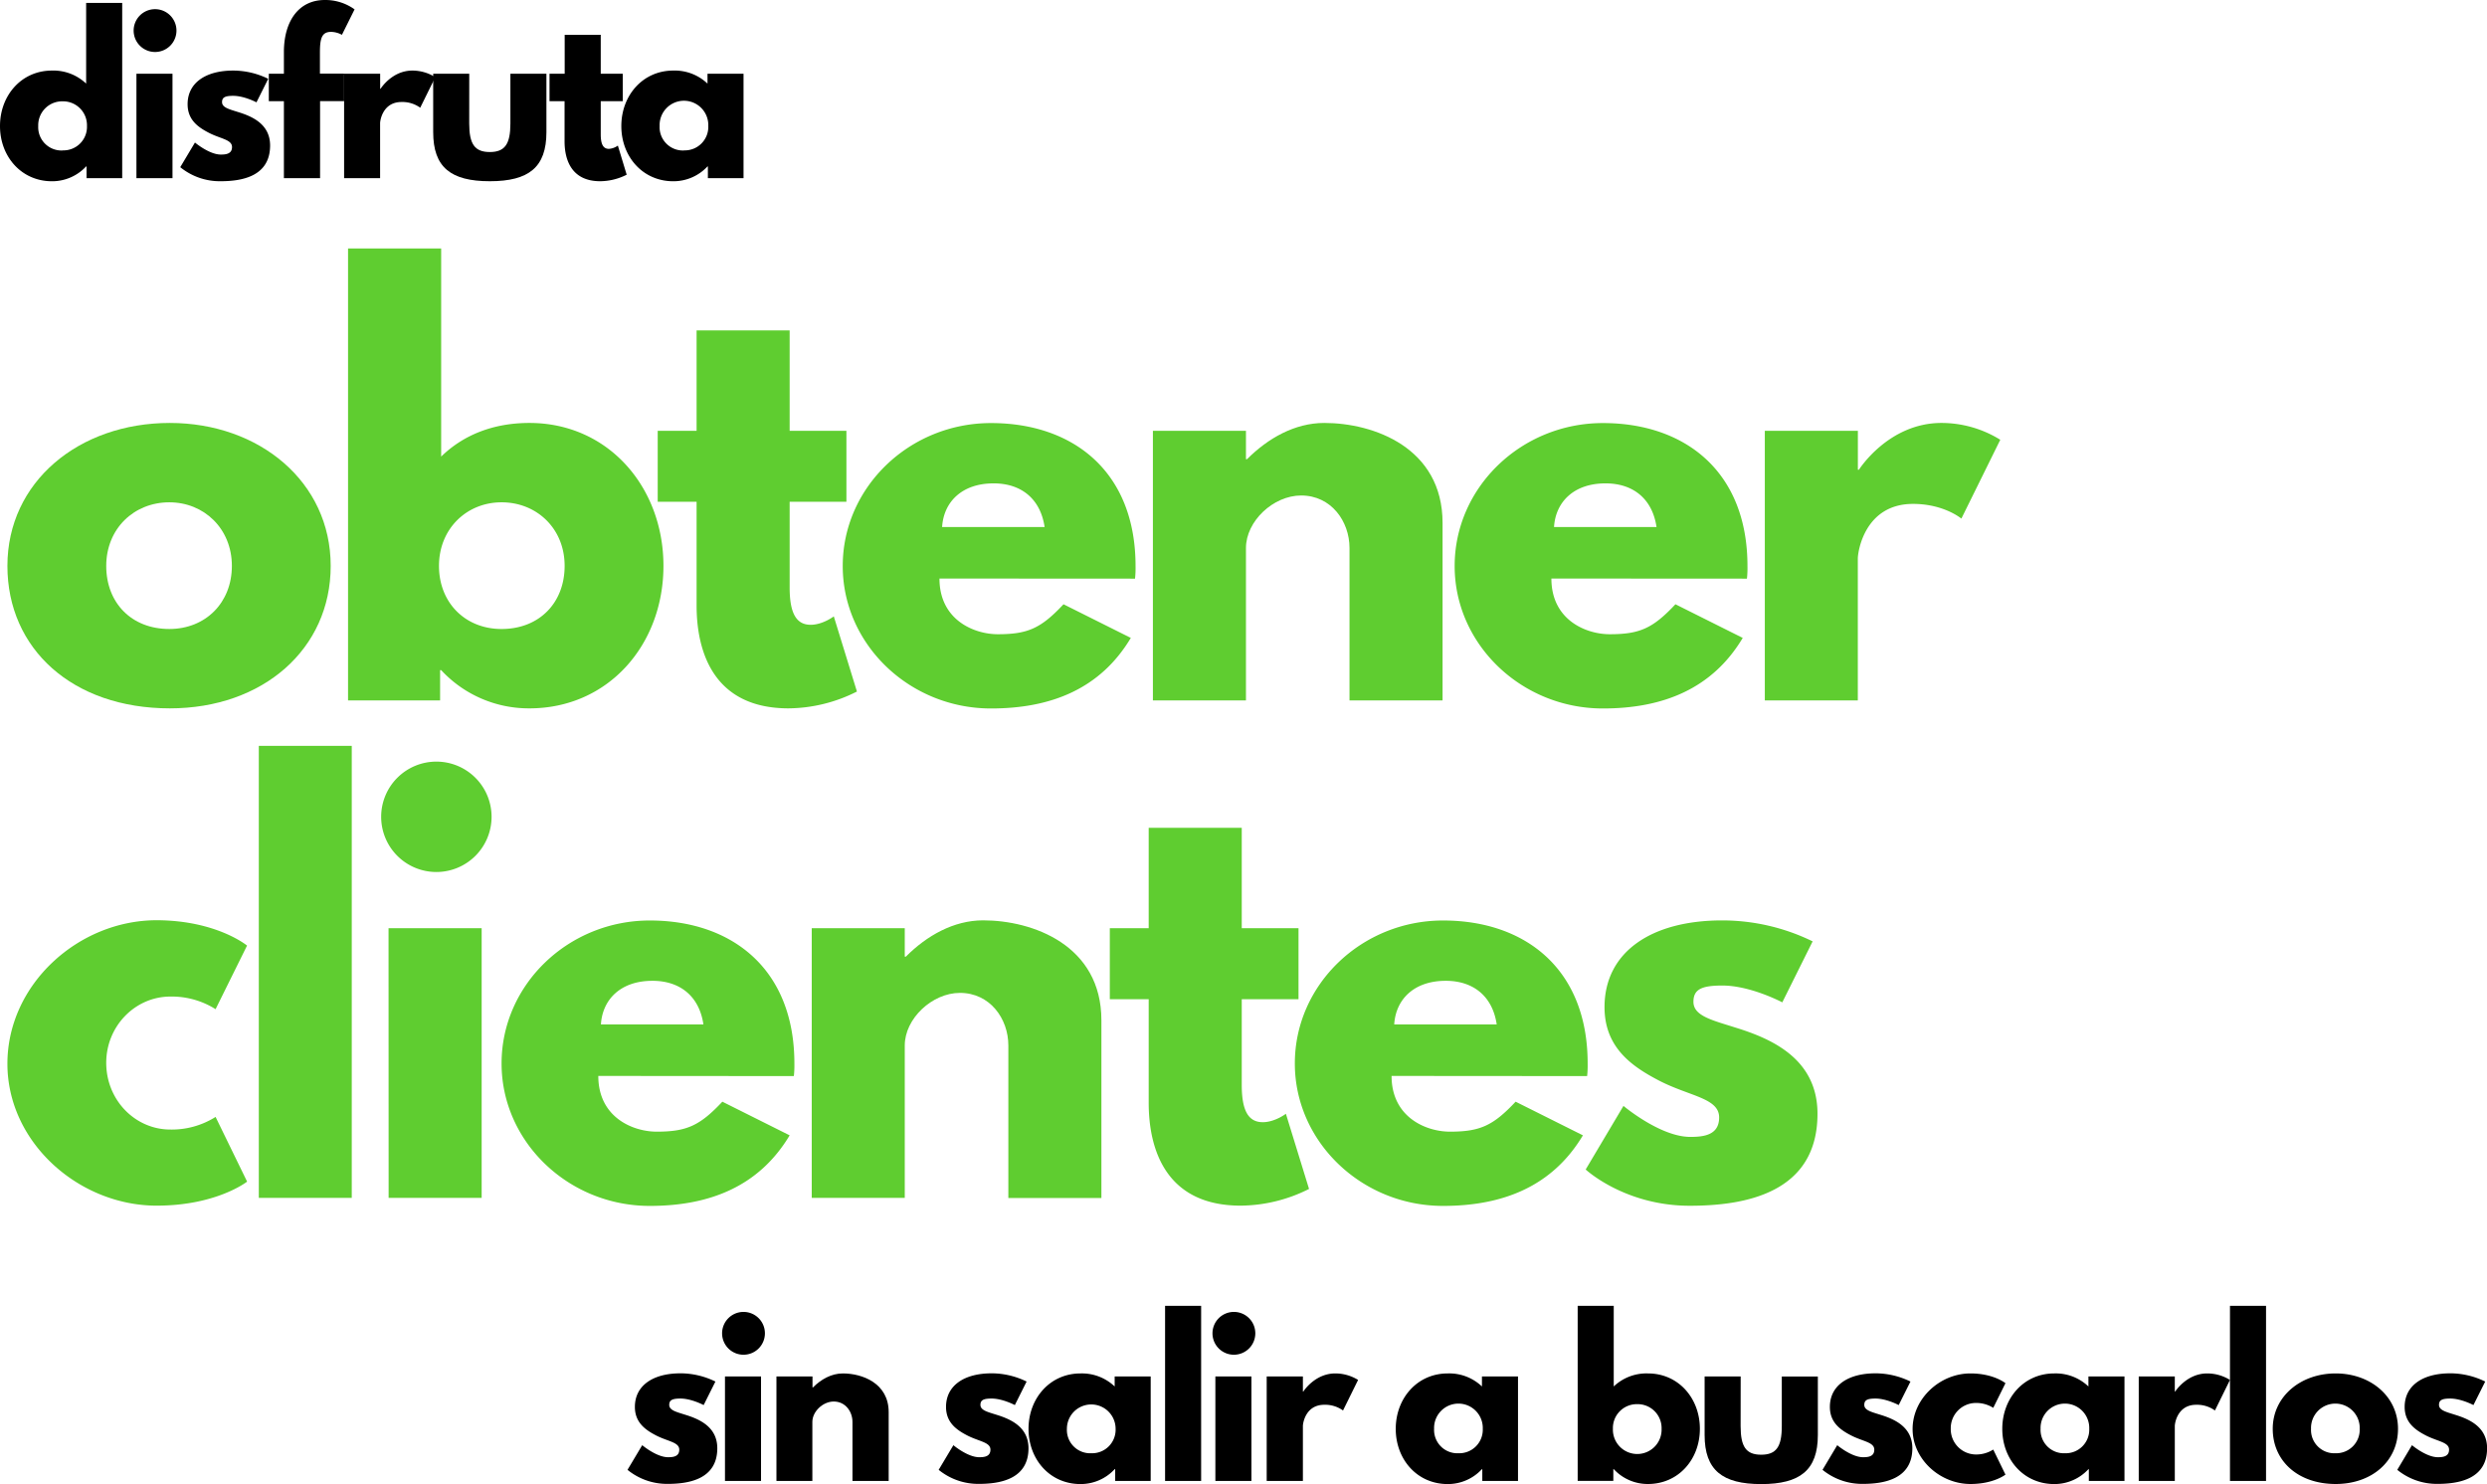 <svg xmlns="http://www.w3.org/2000/svg" width="845.61" height="504.66" viewBox="0 0 845.61 504.66"><defs><style>.cls-1{fill:#5fcd30;}</style></defs><title>disfruta-obtener-clientes-sin-buscarlos_2</title><g id="Capa_2" data-name="Capa 2"><g id="Capa_1-2" data-name="Capa 1"><path d="M17.66,24a16.15,16.15,0,0,1,11.63,4.43V1H41.55V60.59H29.43v-4h-.14a15.75,15.75,0,0,1-11.63,5.05C7.27,61.63,0,53.25,0,42.86S7.27,24,17.66,24Zm3.67,27.14a8,8,0,0,0,8.24-8.31,8.12,8.12,0,0,0-8.24-8.37A8.13,8.13,0,0,0,13,42.86,7.92,7.92,0,0,0,21.33,51.17Z"/><path d="M60,10.39A7.28,7.28,0,1,1,52.7,3.12,7.28,7.28,0,0,1,60,10.39ZM46.39,60.59H58.65V25.07H46.39Z"/><path d="M91.2,26.8l-4,8s-4.16-2.21-7.9-2.21c-2.7,0-3.8.48-3.8,2.14,0,1.87,2.49,2.43,5.54,3.4,4.7,1.45,10.8,4.08,10.8,11.35C91.82,60,82.26,61.63,75,61.63a21.24,21.24,0,0,1-13.71-4.78l5-8.38s4.84,4.09,8.79,4.09c1.73,0,3.81-.21,3.81-2.56,0-2.56-3.88-2.77-7.89-4.85-3.61-1.87-7.21-4.36-7.21-9.7C63.77,28.18,69.94,24,79.28,24A27.16,27.16,0,0,1,91.2,26.8Z"/><path d="M96.53,17.52C96.6,7.13,101.58,0,110.45,0a17,17,0,0,1,10.11,3.19l-4.3,8.65a8.1,8.1,0,0,0-3.67-1c-3.12,0-3.81,2.08-3.81,7v7.2H117v9.35h-8.17V60.59H96.53V34.42H91.4V25.07h5.13Z"/><path d="M117,25.07h12.26v5.12h.14S133.23,24,140.22,24A14.67,14.67,0,0,1,148,26.25l-5.12,10.38a10.32,10.32,0,0,0-6.37-1.94c-6.37,0-7.27,6.3-7.27,7.2v18.7H117Z"/><path d="M159.54,42c0,7,1.87,9.7,7,9.7s7-2.7,7-9.7V25.07h12.25V44.94c0,11.91-5.95,16.69-19.25,16.69s-19.25-4.78-19.25-16.69V25.07h12.26Z"/><path d="M192,11.84h12.26V25.07h7.48v9.35h-7.48V45.7c0,3.33.83,4.92,2.77,4.92a5.82,5.82,0,0,0,3.05-1.11l3,9.9a20.21,20.21,0,0,1-9,2.22c-9.76,0-12.12-7.27-12.12-13.57V34.42h-5.12V25.07H192Z"/><path d="M228.92,24a16.17,16.17,0,0,1,11.64,4.43V25.07h12.25V60.59H240.69v-4h-.13a15.79,15.79,0,0,1-11.64,5.05c-10.39,0-17.66-8.38-17.66-18.77S218.53,24,228.92,24Zm3.67,27.14a8,8,0,0,0,8.24-8.31,8.28,8.28,0,1,0-16.55,0A7.93,7.93,0,0,0,232.59,51.17Z"/><path class="cls-1" d="M57.75,143.83c30.38,0,54.69,20,54.69,48.62,0,28.24-23,48.44-54.69,48.44-33.07,0-55.23-20.2-55.23-48.44C2.52,163.85,26.83,143.83,57.75,143.83Zm-.18,70.07c12.33,0,21.27-8.94,21.27-21.45,0-12.69-9.47-21.63-21.27-21.63-12,0-21.45,8.94-21.45,21.63C36.12,205,44.7,213.9,57.57,213.9Z"/><path class="cls-1" d="M180,240.89a40.61,40.61,0,0,1-30-13h-.36V238.2H118.34V84.49H150v70.78c7.51-7.33,17.7-11.44,30-11.44,26.81,0,45.58,21.81,45.58,48.62S206.82,240.89,180,240.89Zm-9.47-70.07c-11.8,0-21.27,8.94-21.27,21.63,0,12.51,8.93,21.45,21.27,21.45,12.87,0,21.45-8.94,21.45-21.45C192,179.76,182.51,170.82,170.54,170.82Z"/><path class="cls-1" d="M236.85,112.37h31.64v34.14h19.3v24.13h-19.3v29.14c0,8.58,2.15,12.69,7.15,12.69,4.11,0,7.86-2.86,7.86-2.86l7.87,25.56a52.37,52.37,0,0,1-23.24,5.72c-25.2,0-31.28-18.77-31.28-35V170.64H223.63V146.51h13.22Z"/><path class="cls-1" d="M319.43,196.74c0,14.12,11.8,18.94,19.84,18.94,10.19,0,14.66-2,22.34-10.19l22.88,11.44c-10.36,17.34-27.16,24-47.54,24-27.71,0-50.41-21.81-50.41-48.44,0-26.81,22.7-48.62,50.41-48.62,27.88,0,49.15,16.44,49.15,48.62a32.88,32.88,0,0,1-.18,4.29Zm35.75-17.52c-1.43-9.65-8-14.84-17.34-14.84-10.9,0-17,6.44-17.51,14.84Z"/><path class="cls-1" d="M392,146.51h31.64v9.65H424c7.15-7.15,16.26-12.33,26.27-12.33,16.8,0,40.22,8.4,40.22,34V238.2H458.85V186.37c0-9.12-6.25-17.87-16.44-17.87-9.48,0-18.77,8.75-18.77,17.87V238.2H392Z"/><path class="cls-1" d="M527.49,196.74c0,14.12,11.8,18.94,19.84,18.94,10.19,0,14.66-2,22.34-10.19l22.88,11.44c-10.36,17.34-27.16,24-47.54,24-27.71,0-50.41-21.81-50.41-48.44,0-26.81,22.7-48.62,50.41-48.62,27.88,0,49.15,16.44,49.15,48.62a32.88,32.88,0,0,1-.18,4.29Zm35.75-17.52c-1.43-9.65-8-14.84-17.34-14.84-10.9,0-17,6.44-17.51,14.84Z"/><path class="cls-1" d="M600.06,146.51H631.7v13.23h.36s10-15.91,28.06-15.91a38,38,0,0,1,20,5.72l-13.23,26.81s-5.9-5-16.44-5c-16.45,0-18.77,16.26-18.77,18.58V238.2H600.06Z"/><path class="cls-1" d="M36.12,361.42c0,12.69,9.83,22.7,21.81,22.7a27.9,27.9,0,0,0,15.37-4.29l10.72,22S73.66,410,53.28,410c-26.45,0-50.76-21.45-50.76-48.26,0-27,24.13-48.8,50.76-48.8C73.66,313,84,321.56,84,321.56L73.3,343.19a27.9,27.9,0,0,0-15.37-4.29C46,338.9,36.12,348.91,36.12,361.42Z"/><path class="cls-1" d="M88,253.64H119.6V407.36H88Z"/><path class="cls-1" d="M167.14,277.77A18.77,18.77,0,1,1,148.37,259,18.77,18.77,0,0,1,167.14,277.77Zm-35,129.59h31.63v-91.7H132.11Z"/><path class="cls-1" d="M203.43,365.89c0,14.12,11.79,18.95,19.84,18.95,10.18,0,14.65-2,22.34-10.19l22.88,11.44c-10.37,17.34-27.17,24-47.55,24-27.7,0-50.4-21.81-50.4-48.44,0-26.81,22.7-48.62,50.4-48.62,27.89,0,49.16,16.45,49.16,48.62a32.8,32.8,0,0,1-.18,4.29Zm35.74-17.52c-1.43-9.65-8-14.83-17.33-14.83-10.91,0-17,6.43-17.52,14.83Z"/><path class="cls-1" d="M276,315.66h31.63v9.66H308c7.15-7.15,16.27-12.34,26.28-12.34,16.8,0,40.21,8.4,40.21,34v60.42H342.85V355.52c0-9.11-6.26-17.87-16.45-17.87-9.47,0-18.77,8.76-18.77,17.87v51.84H276Z"/><path class="cls-1" d="M390.57,281.52h31.64v34.14h19.3v24.13h-19.3v29.14c0,8.58,2.14,12.69,7.15,12.69,4.11,0,7.86-2.86,7.86-2.86l7.87,25.56A52.37,52.37,0,0,1,421.85,410c-25.2,0-31.28-18.77-31.28-35V339.79H377.35V315.66h13.22Z"/><path class="cls-1" d="M473.15,365.89c0,14.12,11.8,18.95,19.84,18.95,10.19,0,14.66-2,22.34-10.19l22.88,11.44c-10.36,17.34-27.16,24-47.54,24-27.71,0-50.41-21.81-50.41-48.44,0-26.81,22.7-48.62,50.41-48.62,27.88,0,49.15,16.45,49.15,48.62a32.8,32.8,0,0,1-.18,4.29Zm35.75-17.52c-1.43-9.65-8-14.83-17.34-14.83-10.9,0-17,6.43-17.51,14.83Z"/><path class="cls-1" d="M616.32,320.13,606,340.87s-10.73-5.72-20.38-5.72c-7,0-9.83,1.25-9.83,5.54,0,4.82,6.44,6.25,14.3,8.76,12.16,3.75,27.88,10.54,27.88,29.31,0,27-24.66,31.28-43.43,31.28-22.16,0-35.39-12.33-35.39-12.33L552,376.08s12.51,10.54,22.7,10.54c4.47,0,9.83-.53,9.83-6.61,0-6.61-10-7.15-20.38-12.51-9.29-4.83-18.59-11.26-18.59-25,0-18.77,15.91-29.5,40-29.5A70,70,0,0,1,616.32,320.13Z"/><path d="M243.25,469.82l-4,8s-4.15-2.22-7.89-2.22c-2.7,0-3.81.49-3.81,2.15,0,1.87,2.49,2.42,5.54,3.39,4.71,1.46,10.8,4.09,10.8,11.36,0,10.45-9.55,12.12-16.82,12.12a21.24,21.24,0,0,1-13.71-4.78l5-8.38s4.85,4.09,8.8,4.09c1.73,0,3.8-.21,3.8-2.57,0-2.56-3.87-2.77-7.89-4.84-3.6-1.87-7.2-4.37-7.2-9.7,0-7.27,6.16-11.42,15.51-11.42A27.17,27.17,0,0,1,243.25,469.82Z"/><path d="M260.08,453.41a7.28,7.28,0,1,1-7.28-7.27A7.27,7.27,0,0,1,260.08,453.41ZM246.5,503.62h12.26V468.09H246.5Z"/><path d="M264,468.09h12.26v3.74h.14c2.77-2.77,6.3-4.77,10.18-4.77,6.51,0,15.58,3.25,15.58,13.15v23.41H289.85V483.54c0-3.53-2.42-6.93-6.37-6.93-3.67,0-7.27,3.4-7.27,6.93v20.08H264Z"/><path d="M349.06,469.82l-4,8s-4.16-2.22-7.89-2.22c-2.71,0-3.81.49-3.81,2.15,0,1.87,2.49,2.42,5.54,3.39,4.7,1.46,10.8,4.09,10.8,11.36,0,10.45-9.56,12.12-16.83,12.12a21.24,21.24,0,0,1-13.71-4.78l5-8.38s4.84,4.09,8.79,4.09c1.73,0,3.81-.21,3.81-2.57,0-2.56-3.88-2.77-7.89-4.84-3.61-1.87-7.21-4.37-7.21-9.7,0-7.27,6.17-11.42,15.52-11.42A27.22,27.22,0,0,1,349.06,469.82Z"/><path d="M367.41,467.06A16.16,16.16,0,0,1,379,471.49v-3.4h12.25v35.53H379.18v-4H379a15.73,15.73,0,0,1-11.63,5.06c-10.39,0-17.66-8.38-17.66-18.77S357,467.06,367.41,467.06Zm3.66,27.14a8,8,0,0,0,8.25-8.31,8.28,8.28,0,1,0-16.56,0A7.93,7.93,0,0,0,371.07,494.2Z"/><path d="M396.14,444.07H408.4v59.55H396.14Z"/><path d="M426.82,453.41a7.28,7.28,0,1,1-7.27-7.27A7.27,7.27,0,0,1,426.82,453.41Zm-13.58,50.21H425.5V468.09H413.24Z"/><path d="M430.69,468.09H443v5.13h.14s3.88-6.16,10.87-6.16a14.77,14.77,0,0,1,7.76,2.21l-5.13,10.39a10.32,10.32,0,0,0-6.37-1.94c-6.37,0-7.27,6.3-7.27,7.2v18.7H430.69Z"/><path d="M492.25,467.06a16.13,16.13,0,0,1,11.63,4.43v-3.4h12.26v35.53H504v-4h-.14a15.72,15.72,0,0,1-11.63,5.06c-10.39,0-17.66-8.38-17.66-18.77S481.86,467.06,492.25,467.06Zm3.67,27.14a8,8,0,0,0,8.24-8.31,8.28,8.28,0,1,0-16.55,0A7.93,7.93,0,0,0,495.92,494.2Z"/><path d="M560.32,504.66a15.72,15.72,0,0,1-11.63-5.06h-.14v4H536.43V444.07h12.26v27.42a16.13,16.13,0,0,1,11.63-4.43c10.39,0,17.66,8.44,17.66,18.83S570.71,504.66,560.32,504.66Zm-3.67-27.15a8.12,8.12,0,0,0-8.24,8.38,8.28,8.28,0,1,0,16.55,0A8.14,8.14,0,0,0,556.65,477.51Z"/><path d="M591.83,485c0,7,1.86,9.7,7,9.7s7-2.71,7-9.7v-16.9h12.26V488c0,11.91-6,16.69-19.25,16.69s-19.25-4.78-19.25-16.69V468.09h12.26Z"/><path d="M649.58,469.82l-4,8s-4.16-2.22-7.89-2.22c-2.71,0-3.81.49-3.81,2.15,0,1.87,2.49,2.42,5.54,3.39,4.71,1.46,10.8,4.09,10.8,11.36,0,10.45-9.56,12.12-16.83,12.12a21.27,21.27,0,0,1-13.71-4.78l5-8.38s4.84,4.09,8.79,4.09c1.73,0,3.81-.21,3.81-2.57,0-2.56-3.88-2.77-7.89-4.84-3.61-1.87-7.21-4.37-7.21-9.7,0-7.27,6.17-11.42,15.52-11.42A27.22,27.22,0,0,1,649.58,469.82Z"/><path d="M663.28,485.82a8.61,8.61,0,0,0,8.45,8.8,10.8,10.8,0,0,0,6-1.67l4.15,8.52s-4,3.19-11.91,3.19c-10.25,0-19.66-8.31-19.66-18.7s9.35-18.9,19.66-18.9c7.9,0,11.91,3.32,11.91,3.32l-4.15,8.38a10.84,10.84,0,0,0-6-1.66A8.58,8.58,0,0,0,663.28,485.82Z"/><path d="M698.46,467.06a16.13,16.13,0,0,1,11.63,4.43v-3.4h12.26v35.53H710.23v-4h-.14a15.72,15.72,0,0,1-11.63,5.06c-10.39,0-17.66-8.38-17.66-18.77S688.07,467.06,698.46,467.06Zm3.67,27.14a8,8,0,0,0,8.24-8.31,8.28,8.28,0,1,0-16.55,0A7.93,7.93,0,0,0,702.13,494.2Z"/><path d="M727.2,468.09h12.26v5.13h.13s3.88-6.16,10.88-6.16a14.71,14.71,0,0,1,7.75,2.21l-5.12,10.39a10.36,10.36,0,0,0-6.37-1.94c-6.37,0-7.27,6.3-7.27,7.2v18.7H727.2Z"/><path d="M758.22,444.07h12.26v59.55H758.22Z"/><path d="M794.16,467.06c11.77,0,21.19,7.75,21.19,18.83s-8.94,18.77-21.19,18.77c-12.81,0-21.4-7.83-21.4-18.77S782.18,467.06,794.16,467.06Zm-.07,27.14a8,8,0,0,0,8.24-8.31,8.28,8.28,0,1,0-16.55,0A7.92,7.92,0,0,0,794.09,494.2Z"/><path d="M845,469.82l-4,8s-4.16-2.22-7.9-2.22c-2.7,0-3.81.49-3.81,2.15,0,1.87,2.5,2.42,5.54,3.39,4.71,1.46,10.81,4.09,10.81,11.36,0,10.45-9.56,12.12-16.83,12.12a21.24,21.24,0,0,1-13.71-4.78l5-8.38s4.85,4.09,8.8,4.09c1.73,0,3.81-.21,3.81-2.57,0-2.56-3.88-2.77-7.9-4.84-3.6-1.87-7.2-4.37-7.2-9.7,0-7.27,6.17-11.42,15.51-11.42A27.17,27.17,0,0,1,845,469.82Z"/></g></g></svg>